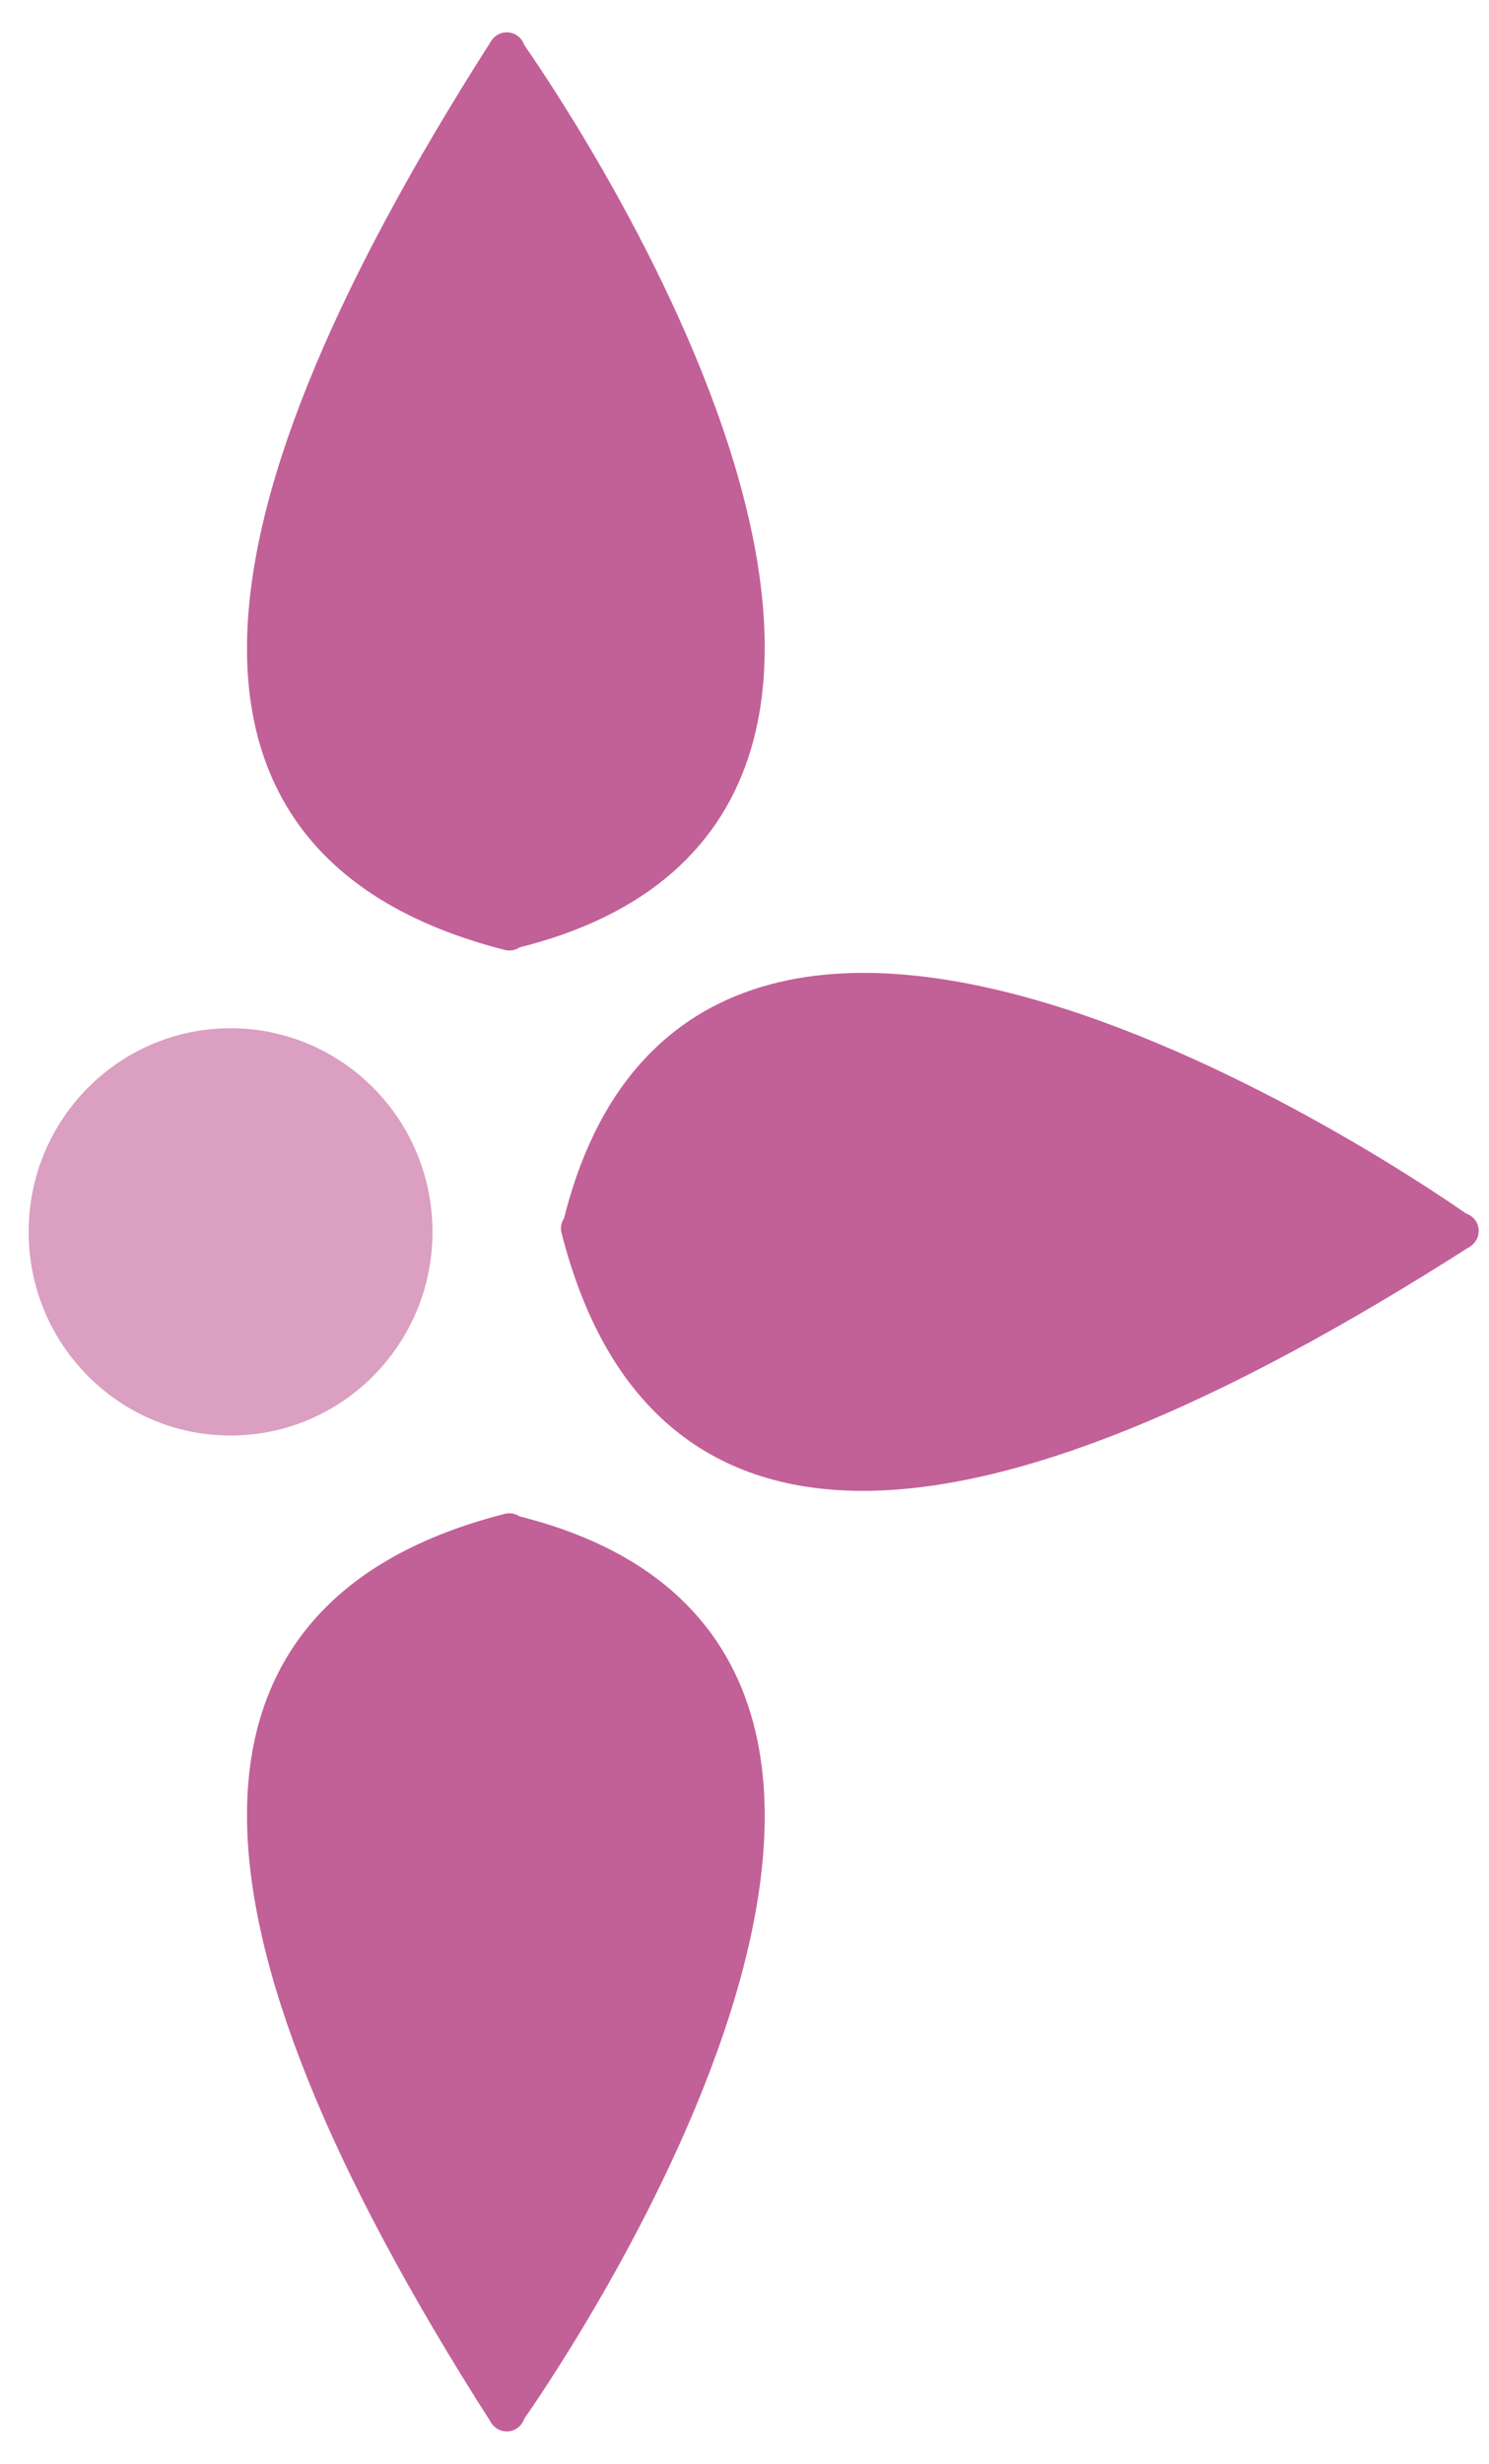 <svg height="43" viewBox="0 0 26 43" width="26" xmlns="http://www.w3.org/2000/svg"><g fill="#c26098" fill-rule="evenodd" transform="matrix(0 1 -1 0 25.5 .5)"><g stroke="#c26098" stroke-linecap="round" stroke-linejoin="round" stroke-width=".64"><path d="m33.915 8.987c.001-.001.001-.002.001-.002l-0.0.004c5.627 8.802 5.609 13.925-.054 15.37l0-.02c-9.173-2.191-.285-14.875.045-15.341l0-.024c.003.004.005.008.008.013z" transform="matrix(0 1 -1 0 50.59 -17.256)"/><path d="m8.069 8.987c.001-.001.001-.002.001-.002l-0.0.004c5.627 8.802 5.609 13.925-.054 15.37l0-.02c-9.173-2.191-.285-14.875.045-15.341l0-.024c.003.004.005.008.008.013z" transform="matrix(0 1 1 0 -8.59 8.59)"/><path d="m20.992.013c.001-.001.001-.002.001-.002l-0.0.004c5.627 8.802 5.609 13.925-.054 15.37l0-.02c-9.173-2.191-.285-14.875.045-15.341l0-.024c.003.004.005.008.008.013z"/></g><ellipse cx="21" cy="21.474" opacity=".6" rx="3.554" ry="3.526"/></g></svg>